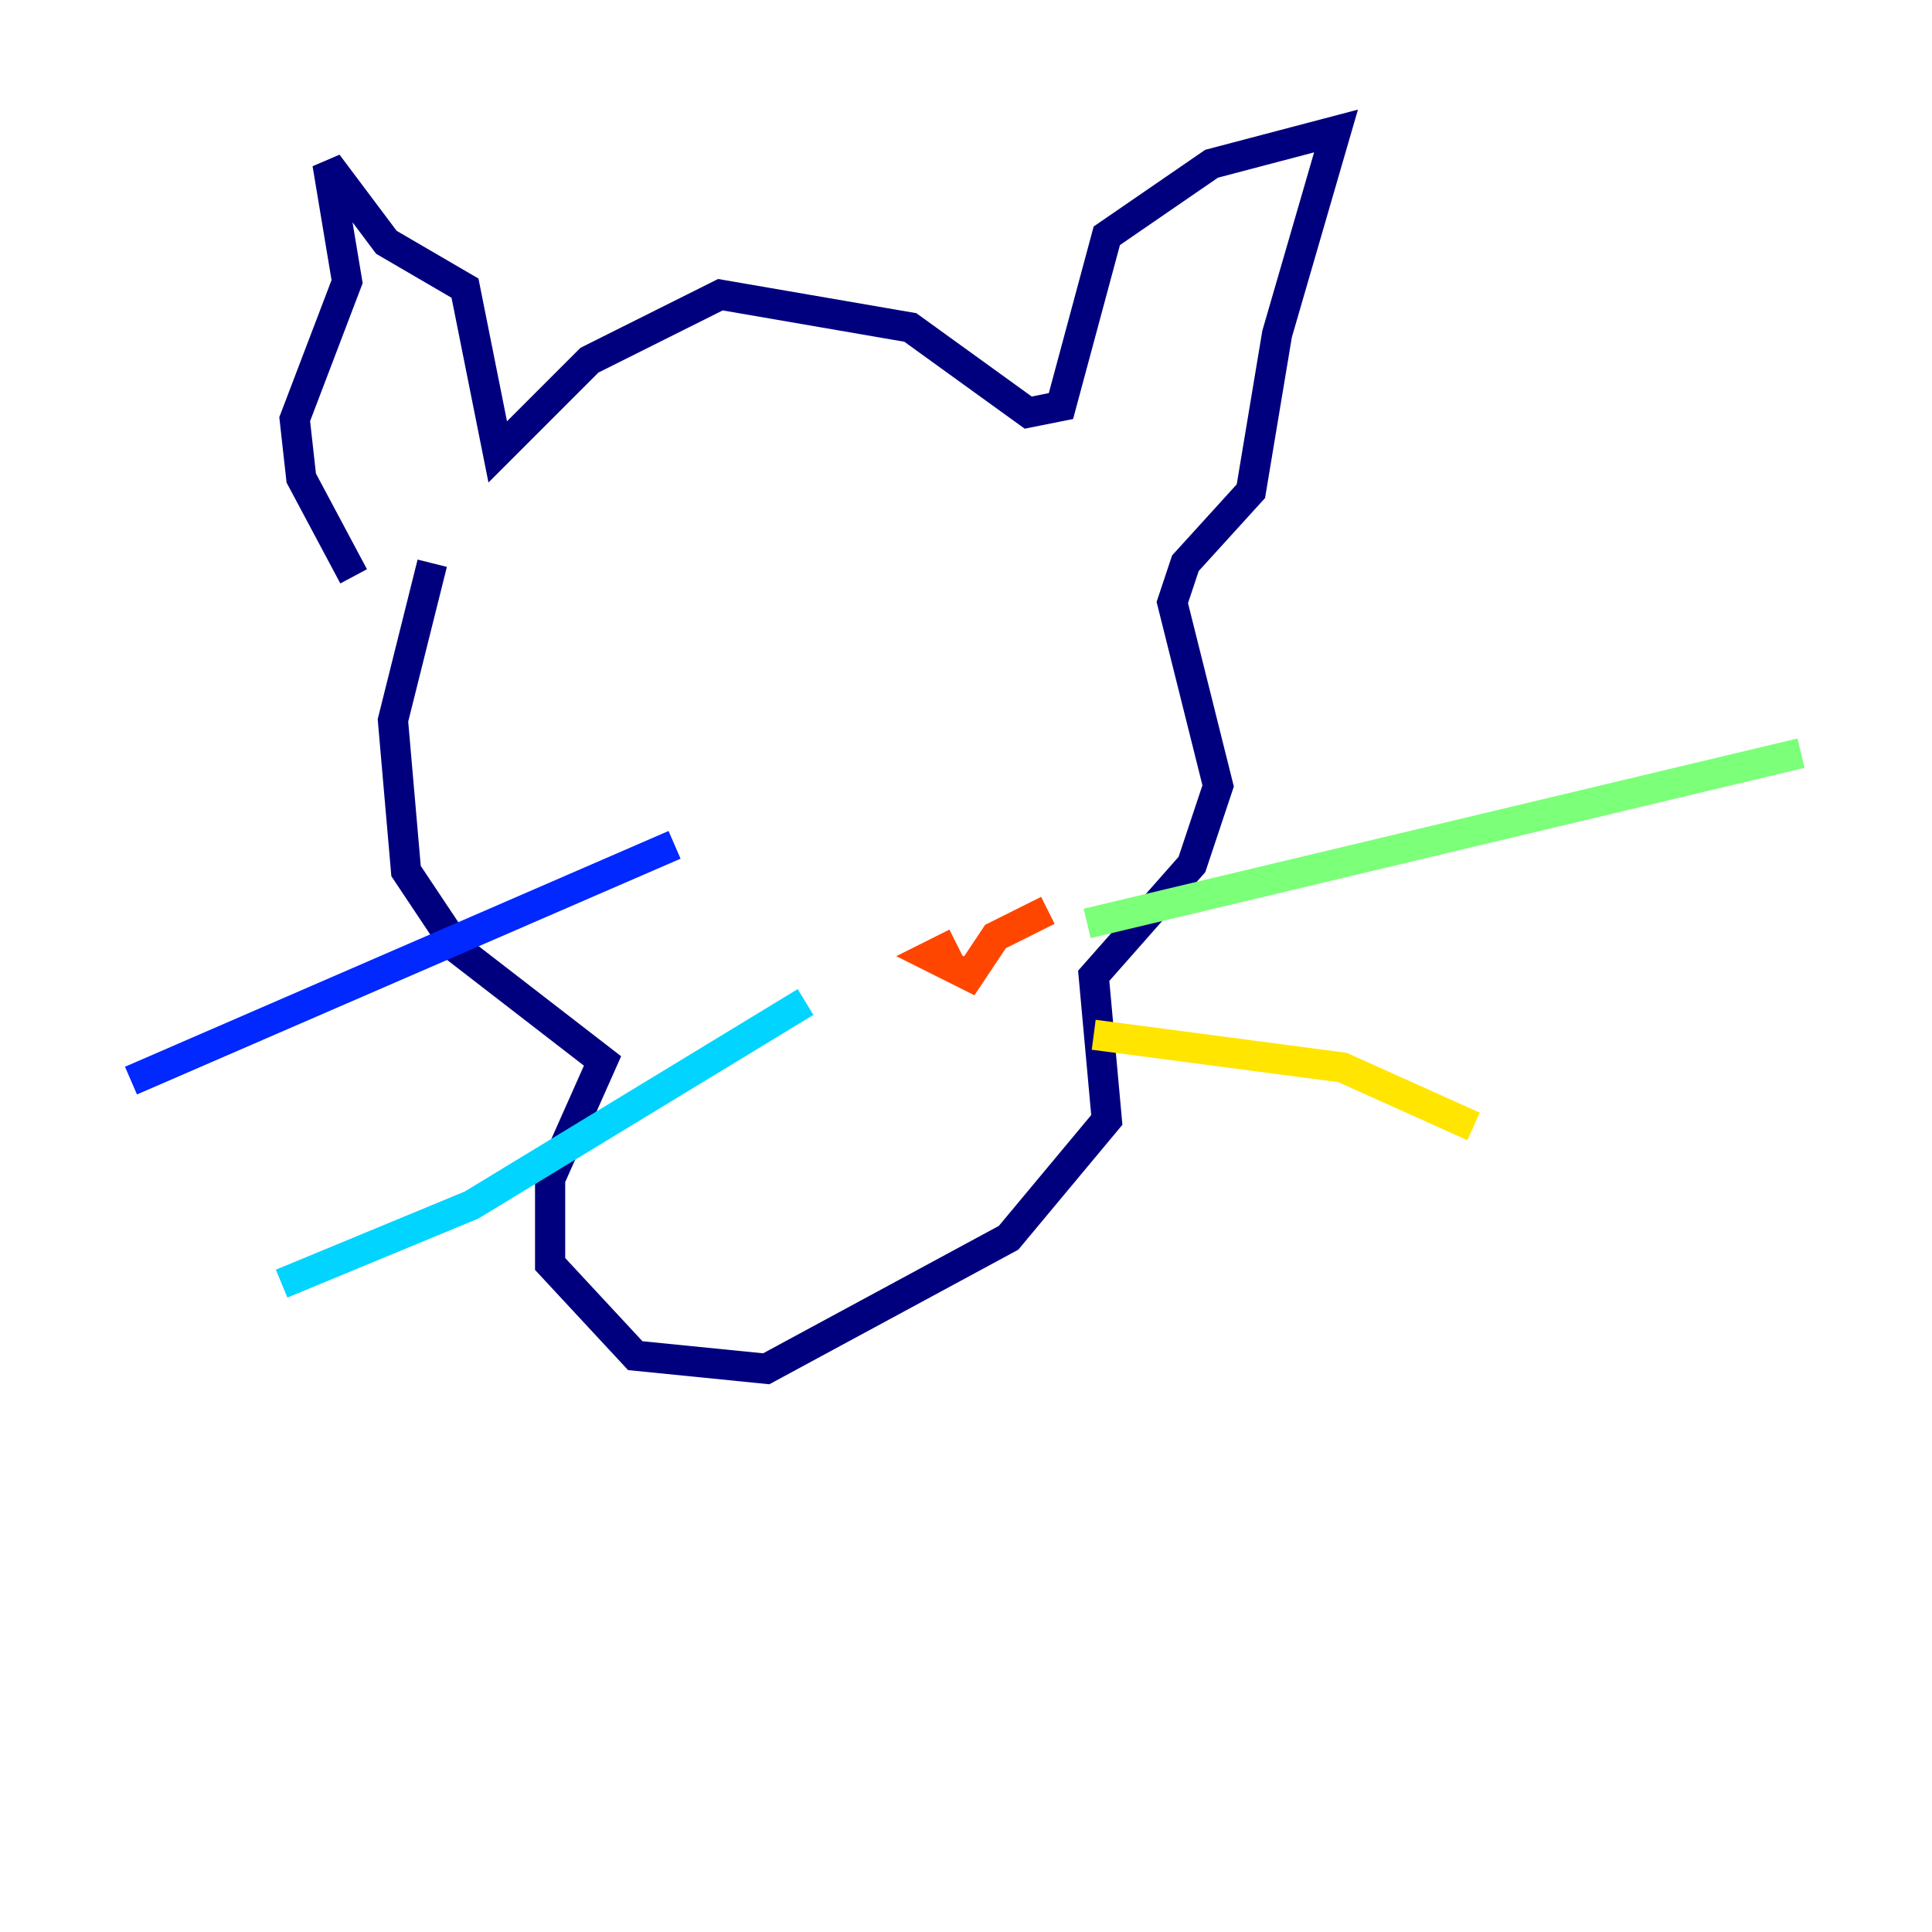 <?xml version="1.0" encoding="utf-8" ?>
<svg baseProfile="tiny" height="128" version="1.2" viewBox="0,0,128,128" width="128" xmlns="http://www.w3.org/2000/svg" xmlns:ev="http://www.w3.org/2001/xml-events" xmlns:xlink="http://www.w3.org/1999/xlink"><defs /><polyline fill="none" points="23.43,38.183 19.959,31.675 19.525,27.77 22.997,18.658 21.695,10.848 25.6,16.054 30.807,19.091 32.976,29.939 39.051,23.864 47.729,19.525 60.312,21.695 68.122,27.336 70.291,26.902 73.329,15.62 80.271,10.848 88.515,8.678 84.61,22.129 82.875,32.542 78.536,37.315 77.668,39.919 80.705,52.068 78.969,57.275 72.461,64.651 73.329,74.197 66.82,82.007 50.766,90.685 42.088,89.817 36.447,83.742 36.447,78.102 39.919,70.291 30.373,62.915 26.902,57.709 26.034,47.729 28.637,37.315" stroke="#00007f" stroke-width="2" /><polyline fill="none" points="44.691,55.973 8.678,71.593" stroke="#0028ff" stroke-width="2" /><polyline fill="none" points="53.37,66.386 31.241,79.837 18.658,85.044" stroke="#00d4ff" stroke-width="2" /><polyline fill="none" points="72.027,61.18 119.322,49.898" stroke="#7cff79" stroke-width="2" /><polyline fill="none" points="72.461,68.556 88.949,70.725 97.627,74.63" stroke="#ffe500" stroke-width="2" /><polyline fill="none" points="69.424,60.312 65.953,62.047 64.217,64.651 61.614,63.349 63.349,62.481" stroke="#ff4600" stroke-width="2" /><polyline fill="none" points="45.559,39.919 45.559,39.919" stroke="#7f0000" stroke-width="2" /></svg>